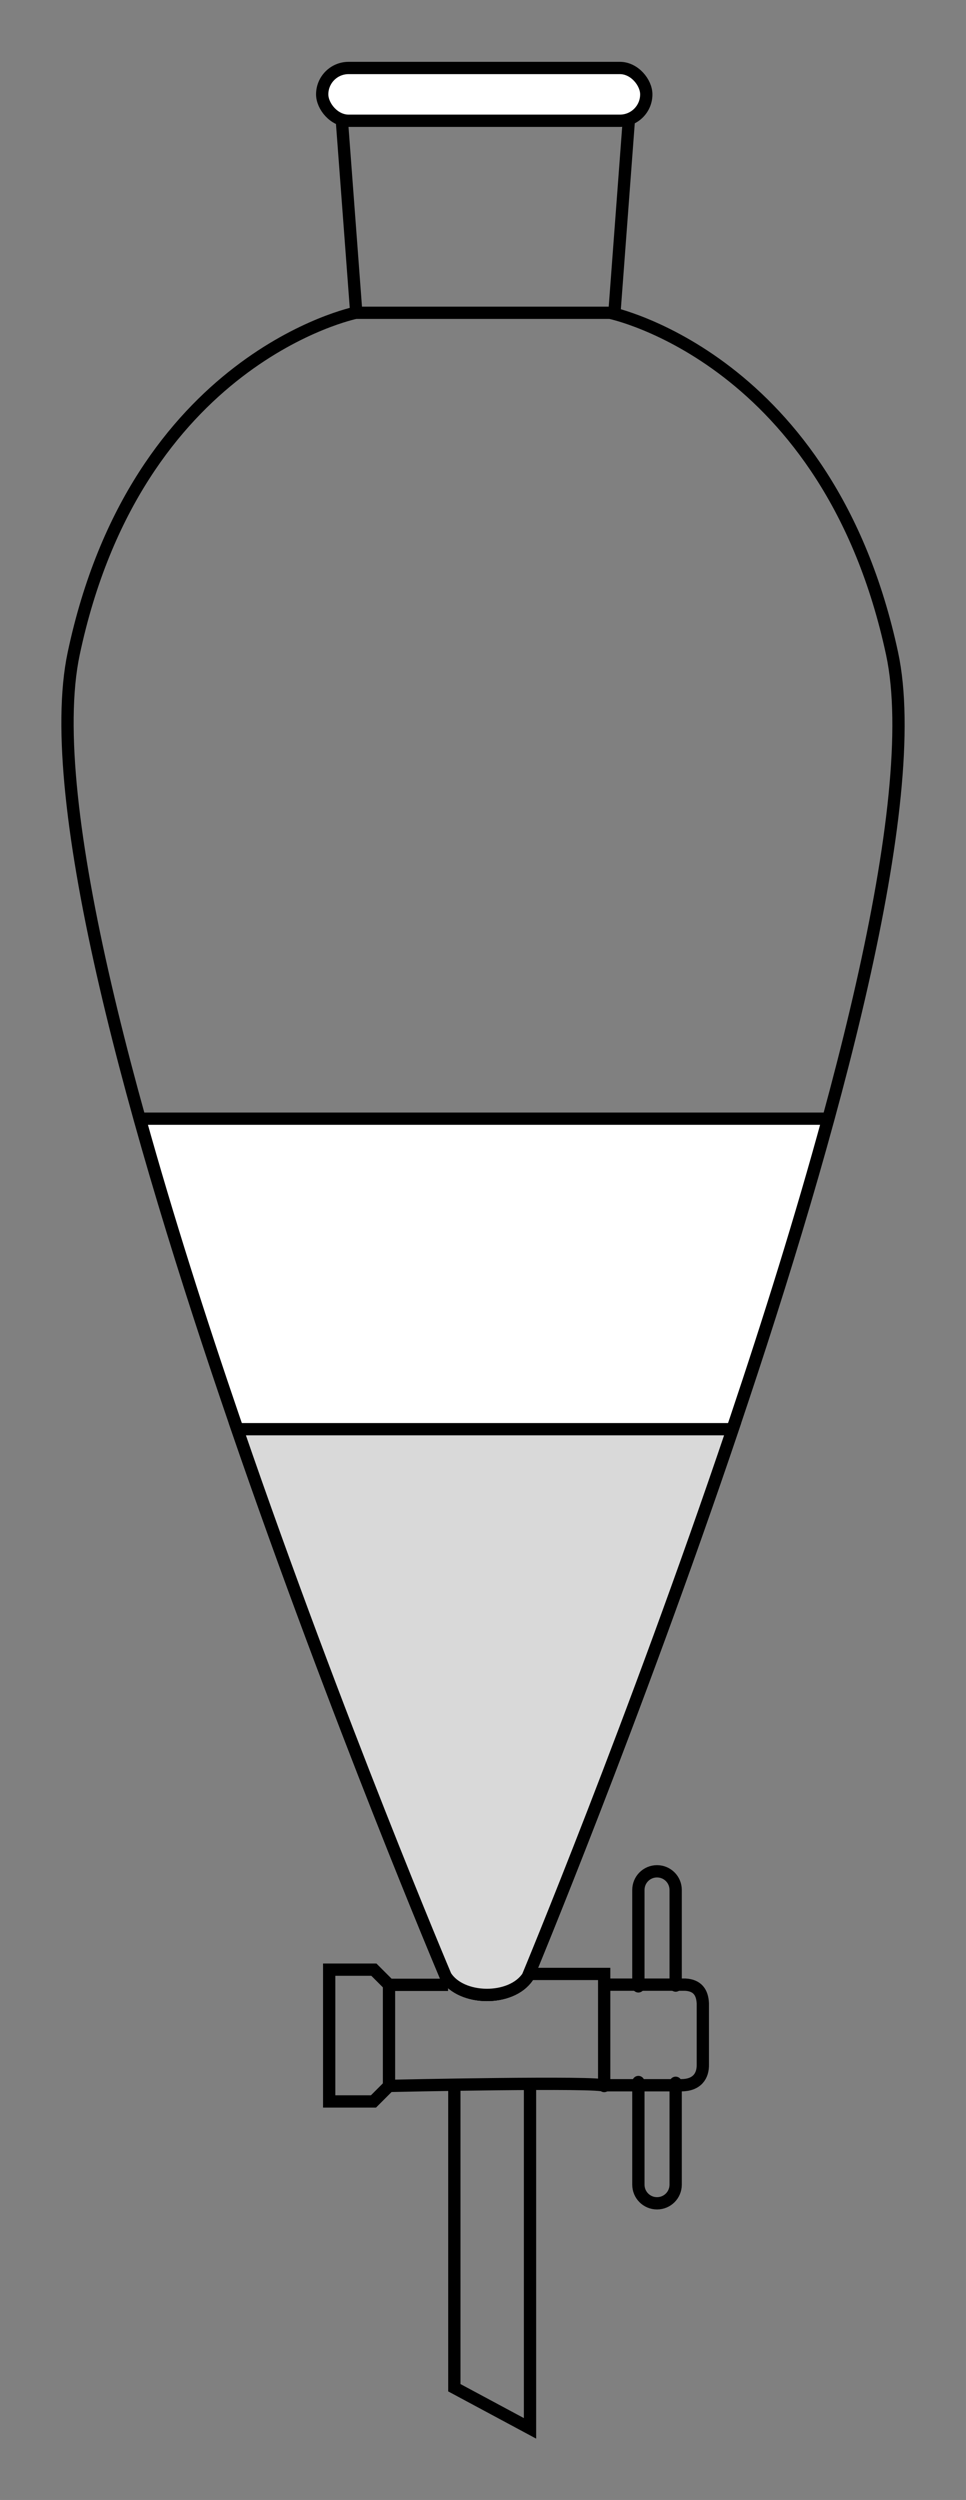 <?xml version="1.0" encoding="UTF-8" standalone="no"?>
<svg
   xmlns:dc="http://purl.org/dc/elements/1.1/"
   xmlns:cc="http://creativecommons.org/ns#"
   xmlns:rdf="http://www.w3.org/1999/02/22-rdf-syntax-ns#"
   xmlns:svg="http://www.w3.org/2000/svg"
   xmlns="http://www.w3.org/2000/svg"
   xmlns:sodipodi="http://sodipodi.sourceforge.net/DTD/sodipodi-0.dtd"
   xmlns:inkscape="http://www.inkscape.org/namespaces/inkscape"
   width="78.793"
   height="203.725"
   viewBox="0 0 20.847 53.902"
   version="1.1"
   id="svg8"
   sodipodi:docname="SeparatoryFunnelFull.svg"
   inkscape:version="1.0 (4035a4fb49, 2020-05-01)">
  <rect x="0" y="0" width="20.847" height="53.902" fill="#808080" stroke="none"/>
  <defs
     id="defs2">
    <inkscape:path-effect
       effect="spiro"
       id="path-effect1084"
       is_visible="true"
       lpeversion="0" />
    <inkscape:path-effect
       is_visible="true"
       id="path-effect4382"
       effect="spiro"
       lpeversion="0" />
    <inkscape:path-effect
       lpeversion="0"
       effect="spiro"
       id="path-effect4350"
       is_visible="true" />
    <inkscape:path-effect
       lpeversion="0"
       is_visible="true"
       id="path-effect4354"
       effect="spiro" />
    <inkscape:path-effect
       lpeversion="0"
       effect="spiro"
       id="path-effect4378"
       is_visible="true" />
    <inkscape:path-effect
       lpeversion="0"
       is_visible="true"
       id="path-effect4267"
       effect="spiro" />
  </defs>
  <sodipodi:namedview
     id="base"
     pagecolor="#ffffff"
     bordercolor="#666666"
     borderopacity="1.0"
     inkscape:pageopacity="0.0"
     inkscape:pageshadow="2"
     inkscape:zoom="2.0856809"
     inkscape:cx="117.43612"
     inkscape:cy="62.350966"
     inkscape:document-units="px"
     inkscape:current-layer="layer1"
     showgrid="false"
     units="px"
     inkscape:window-width="1920"
     inkscape:window-height="1027"
     inkscape:window-x="-8"
     inkscape:window-y="-8"
     inkscape:window-maximized="1"
     inkscape:document-rotation="0"
     fit-margin-top="5"
     fit-margin-left="5"
     fit-margin-bottom="5"
     fit-margin-right="5" />
  <g
     inkscape:label="レイヤー 1"
     inkscape:groupmode="layer"
     id="layer1"
     transform="translate(-46.548,-520.235)">
    <path
       sodipodi:nodetypes="czcczccc"
       id="path4255"
       d="m 56.164,562.84 c 0,0 -9.378,-22.126 -8.026,-28.512 1.352,-6.385 6.085,-7.349 6.085,-7.349 h 5.492 c 0,0 4.717,0.972 6.085,7.349 1.368,6.377 -7.862,28.526 -7.862,28.526 -0.354,0.535 -1.443,0.52 -1.774,-0.014 z"
       style="display:inline;fill:none;stroke:#000000;stroke-width:0.265px;stroke-linecap:butt;stroke-linejoin:miter;stroke-opacity:1"
       inkscape:connector-curvature="0" />
    <g
       style="display:inline"
       id="g4257"
       transform="matrix(0.265,0,0,0.265,45.891,514.493)">
      <path
         sodipodi:nodetypes="cc"
         style="fill:none;stroke:#000000;stroke-width:1px;stroke-linecap:butt;stroke-linejoin:miter;stroke-opacity:1"
         d="M 31.492,47.101 30.328,31.583"
         id="path4259"
         inkscape:path-effect="#path-effect4350"
         inkscape:original-d="m 31.491525,47.101427 c 0,-2.326171 -1.163086,-15.51885 -1.163086,-15.51885"
         inkscape:connector-curvature="0" />
      <path
         sodipodi:nodetypes="cc"
         inkscape:original-d="m 52.516537,47.101427 c 0,-2.326171 1.163086,-15.51885 1.163086,-15.51885"
         inkscape:path-effect="#path-effect4354"
         id="path4261"
         d="m 52.517,47.101 1.163,-15.519"
         style="fill:none;stroke:#000000;stroke-width:1px;stroke-linecap:butt;stroke-linejoin:miter;stroke-opacity:1"
         inkscape:connector-curvature="0" />
      <rect
         style="fill:#ffffff;fill-opacity:1;fill-rule:nonzero;stroke:#000000;stroke-width:1;stroke-linecap:round;stroke-linejoin:round;stroke-miterlimit:4;stroke-dasharray:none;stroke-dashoffset:0;stroke-opacity:1"
         id="rect4263"
         width="26.393"
         height="4.294"
         x="28.718"
         y="27.199"
         ry="2.147"
         rx="2.147" />
    </g>
    <path
       inkscape:original-d="m 56.353355,565.15989 v 6.55708 l 1.633352,0.87586 v -7.50396"
       inkscape:path-effect="#path-effect1084"
       id="path4265"
       d="m 56.353,565.16 v 6.557 l 1.633,0.876 v -7.504"
       style="display:inline;fill:none;stroke:#000000;stroke-width:0.265px;stroke-linecap:butt;stroke-linejoin:miter;stroke-opacity:1"
       inkscape:connector-curvature="0" />
    <g
       style="display:inline"
       transform="matrix(0.265,0,0,0.265,45.89,504.906)"
       id="g4269">
      <path
         style="fill:none;stroke:#000000;stroke-width:1px;stroke-linecap:butt;stroke-linejoin:miter;stroke-opacity:1"
         d="m 38.97,219.335 c -0.443,0 -4.808,0 -4.808,0 v 8.224 c 0,0 17.524,-0.38 17.524,0 0,0.38 0,-9.11 0,-9.11 h -5.82"
         id="path4271"
         inkscape:connector-curvature="0" />
      <path
         style="fill:none;stroke:#000000;stroke-width:1px;stroke-linecap:butt;stroke-linejoin:miter;stroke-opacity:1"
         d="m 52.115,219.32 h 6.173 c 0.994,0.054 1.39,0.633 1.431,1.521 v 4.965 c 0.026,0.947 -0.479,1.693 -1.745,1.7 h -6.263"
         id="path4273"
         sodipodi:nodetypes="cccccc"
         inkscape:connector-curvature="0" />
      <path
         style="fill:none;stroke:#000000;stroke-width:1;stroke-linecap:round;stroke-linejoin:round;stroke-miterlimit:4;stroke-dashoffset:0;stroke-opacity:1"
         d="m 57.507,227.306 v 8.288 c 0,0.841 -0.677,1.518 -1.518,1.518 -0.841,0 -1.518,-0.677 -1.518,-1.518 0,-2.773 0,-5.572 0,-8.351 m 0,-7.781 v -7.845 c 0,-0.841 0.677,-1.518 1.518,-1.518 0.841,0 1.518,0.677 1.518,1.518 v 7.781"
         id="path4275"
         sodipodi:nodetypes="ccscsccccc"
         inkscape:connector-curvature="0" />
      <path
         style="fill:none;stroke:#000000;stroke-width:1px;stroke-linecap:butt;stroke-linejoin:miter;stroke-opacity:1"
         d="M 34.036,219.208 32.929,218.101 h -3.638 v 10.723 h 3.606 l 1.139,-1.139"
         id="path4277"
         inkscape:path-effect="#path-effect4382"
         inkscape:original-d="M 34.035777,219.20812 C 33.719459,218.8918 32.928665,218.101 32.928665,218.101 h -3.637653 v 10.72317 h 3.606021 l 1.138744,-1.13874"
         inkscape:connector-curvature="0" />
    </g>
    <path
       id="path4332"
       style="display:inline;fill:#ffffff;stroke:#000000;stroke-width:0.265px;stroke-linecap:butt;stroke-linejoin:miter;stroke-opacity:1"
       d="m 49.566,544.355 c 2.367,8.493 6.598,18.485 6.598,18.485 0.331,0.534 1.42,0.55 1.774,0.015 0,0 4.164,-10.002 6.482,-18.5 z" />
    <path
       style="display:inline;fill:#d9d9d9;fill-opacity:1;stroke:#000000;stroke-width:0.265px;stroke-linecap:butt;stroke-linejoin:miter;stroke-opacity:1"
       d="m 51.669,551.05 c 2.168,6.299 4.495,11.789 4.495,11.789 0.331,0.534 1.42,0.55 1.774,0.015 0,0 2.291,-5.498 4.421,-11.804 z"
       id="path4327" />
  </g>
</svg>
